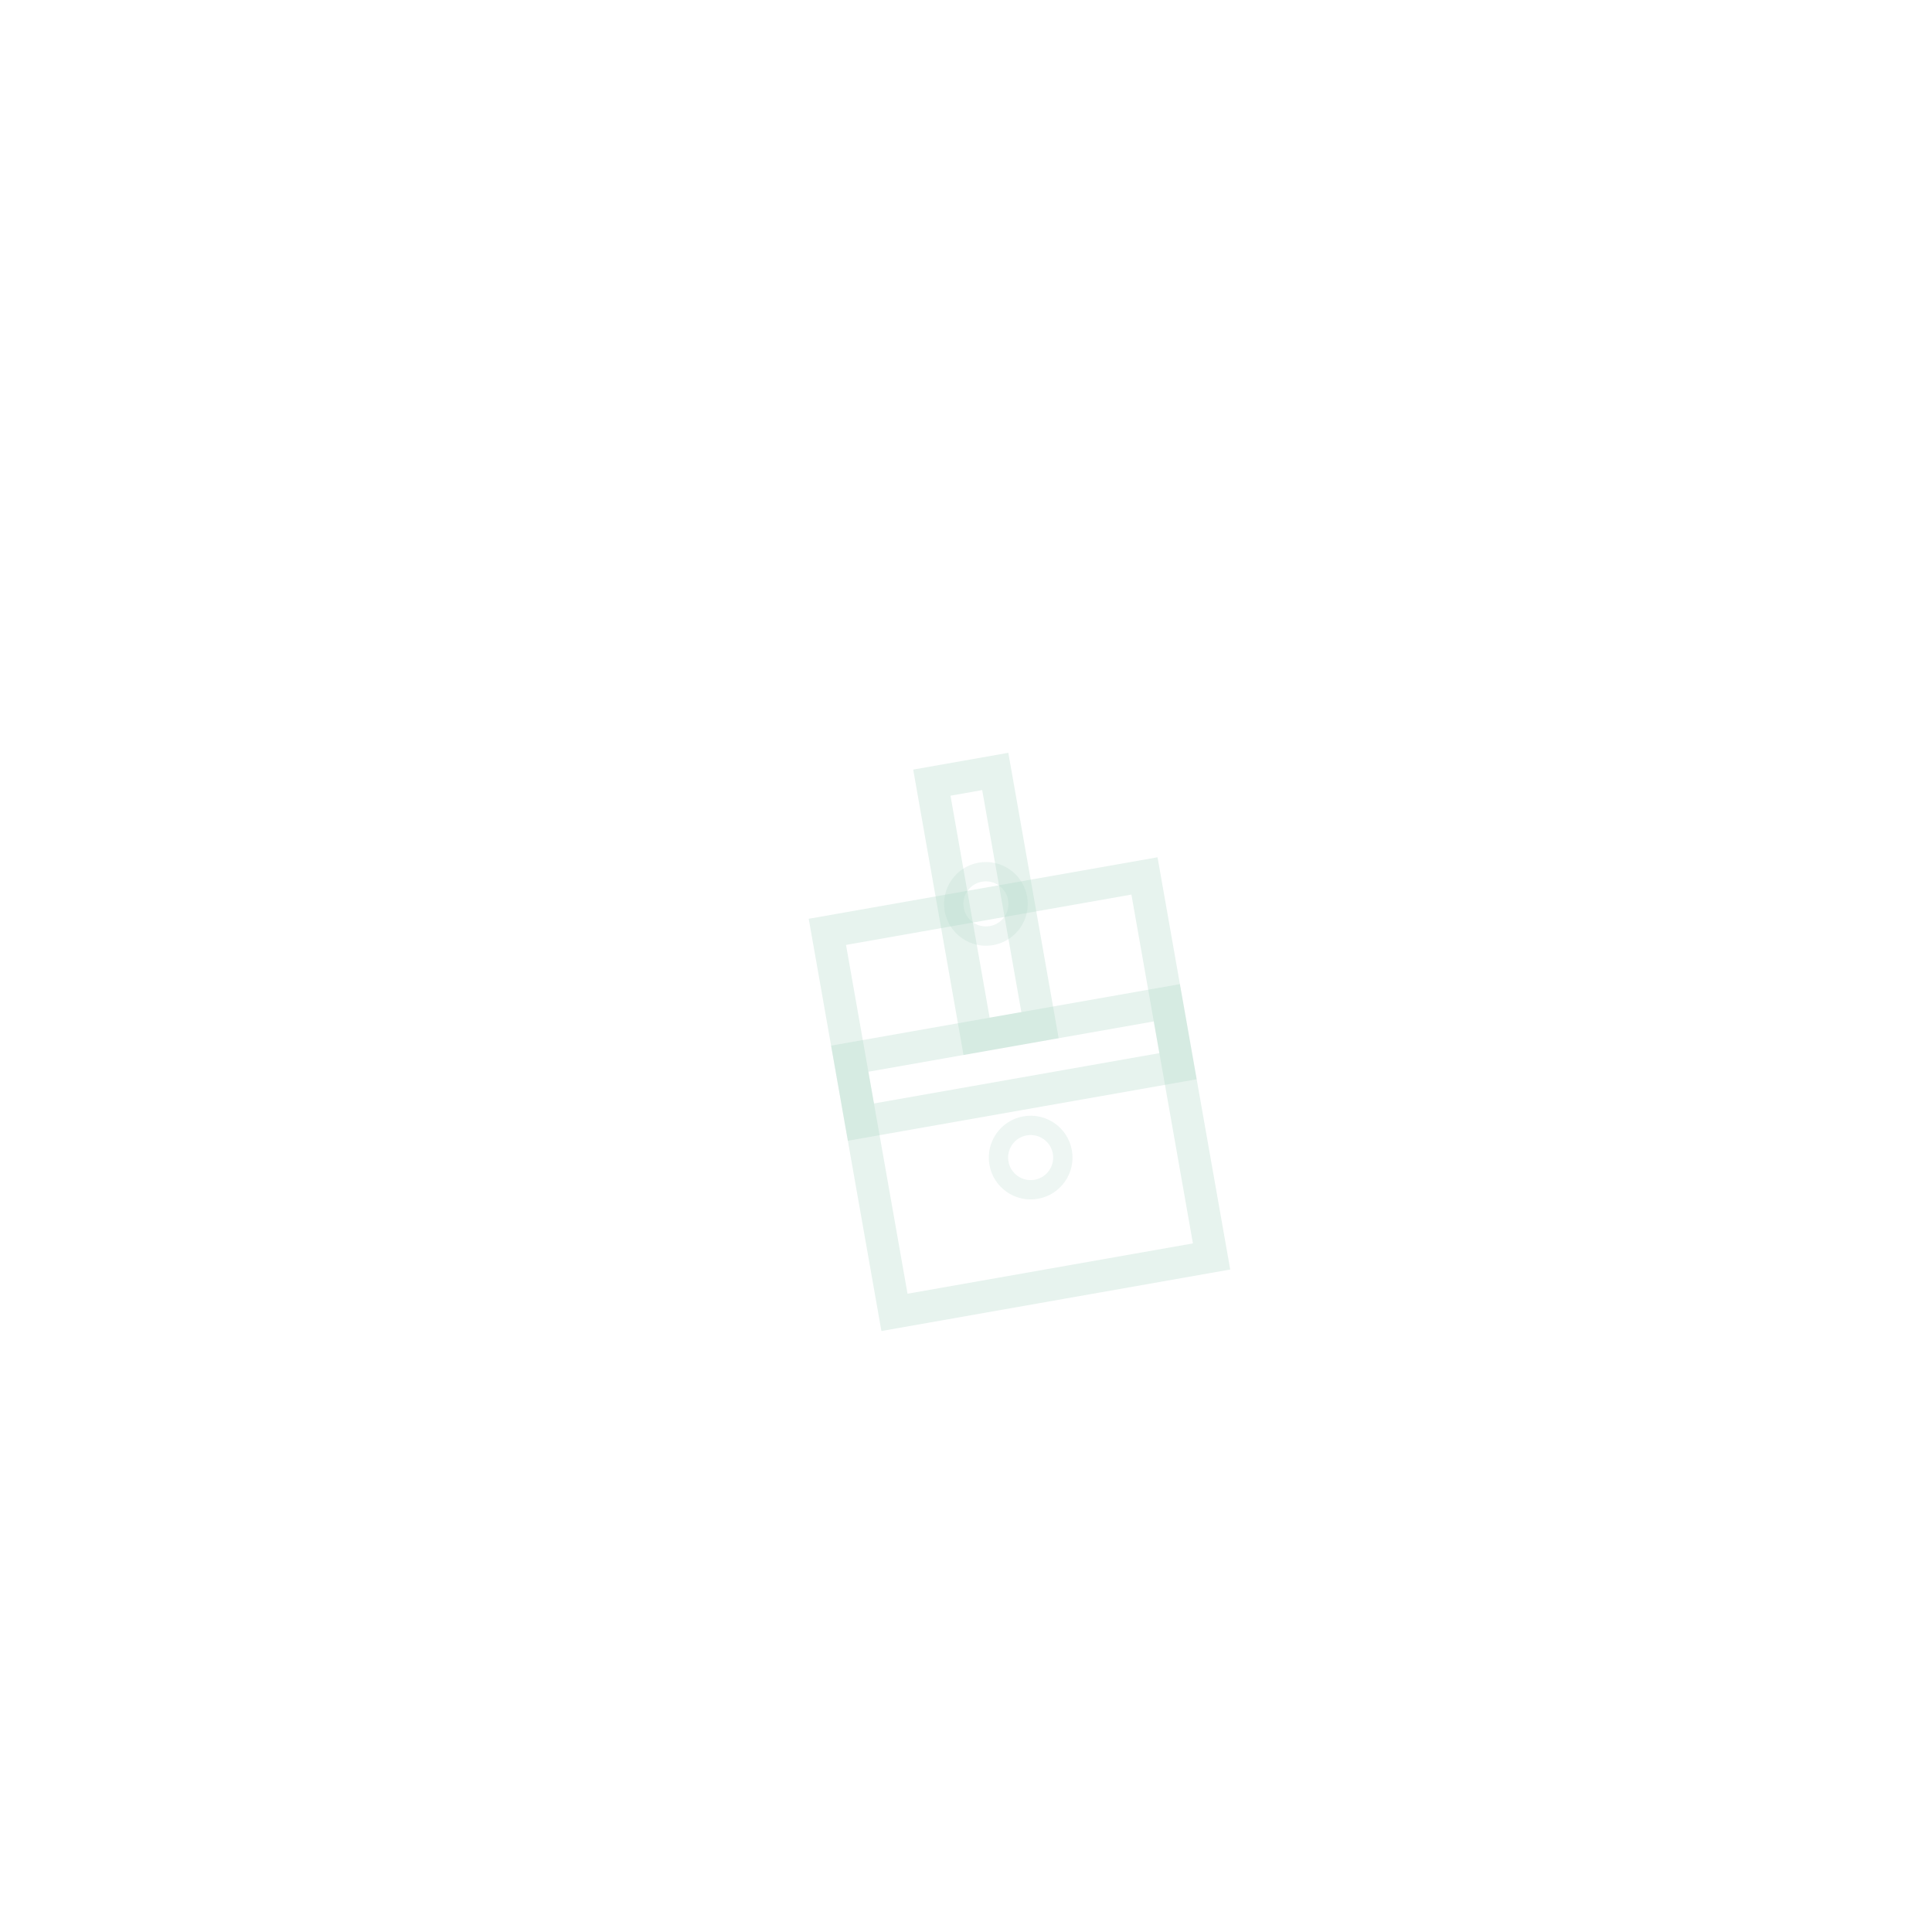 <svg width="60" height="60" viewBox="0 0 60 60" xmlns="http://www.w3.org/2000/svg">
  <!-- Regalito con contorno más pequeño -->
  <g transform="translate(25, 25) rotate(-10)">
    <!-- Caja del regalo -->
    <rect x="0" y="4" width="10" height="12" fill="none" stroke="#aed6c7" stroke-width="1" opacity="0.3"/>
    
    <!-- Lazo superior -->
    <rect x="4" y="0" width="2" height="8" fill="none" stroke="#aed6c7" stroke-width="1" opacity="0.3"/>
    
    <!-- Lazo horizontal -->
    <rect x="0" y="8" width="10" height="2" fill="none" stroke="#aed6c7" stroke-width="1" opacity="0.3"/>
    
    <!-- Detalles del lazo -->
    <circle cx="5" cy="4" r="1" fill="none" stroke="#aed6c7" stroke-width="0.6" opacity="0.2"/>
    <circle cx="5" cy="12" r="1" fill="none" stroke="#aed6c7" stroke-width="0.6" opacity="0.2"/>
  </g>
</svg>
